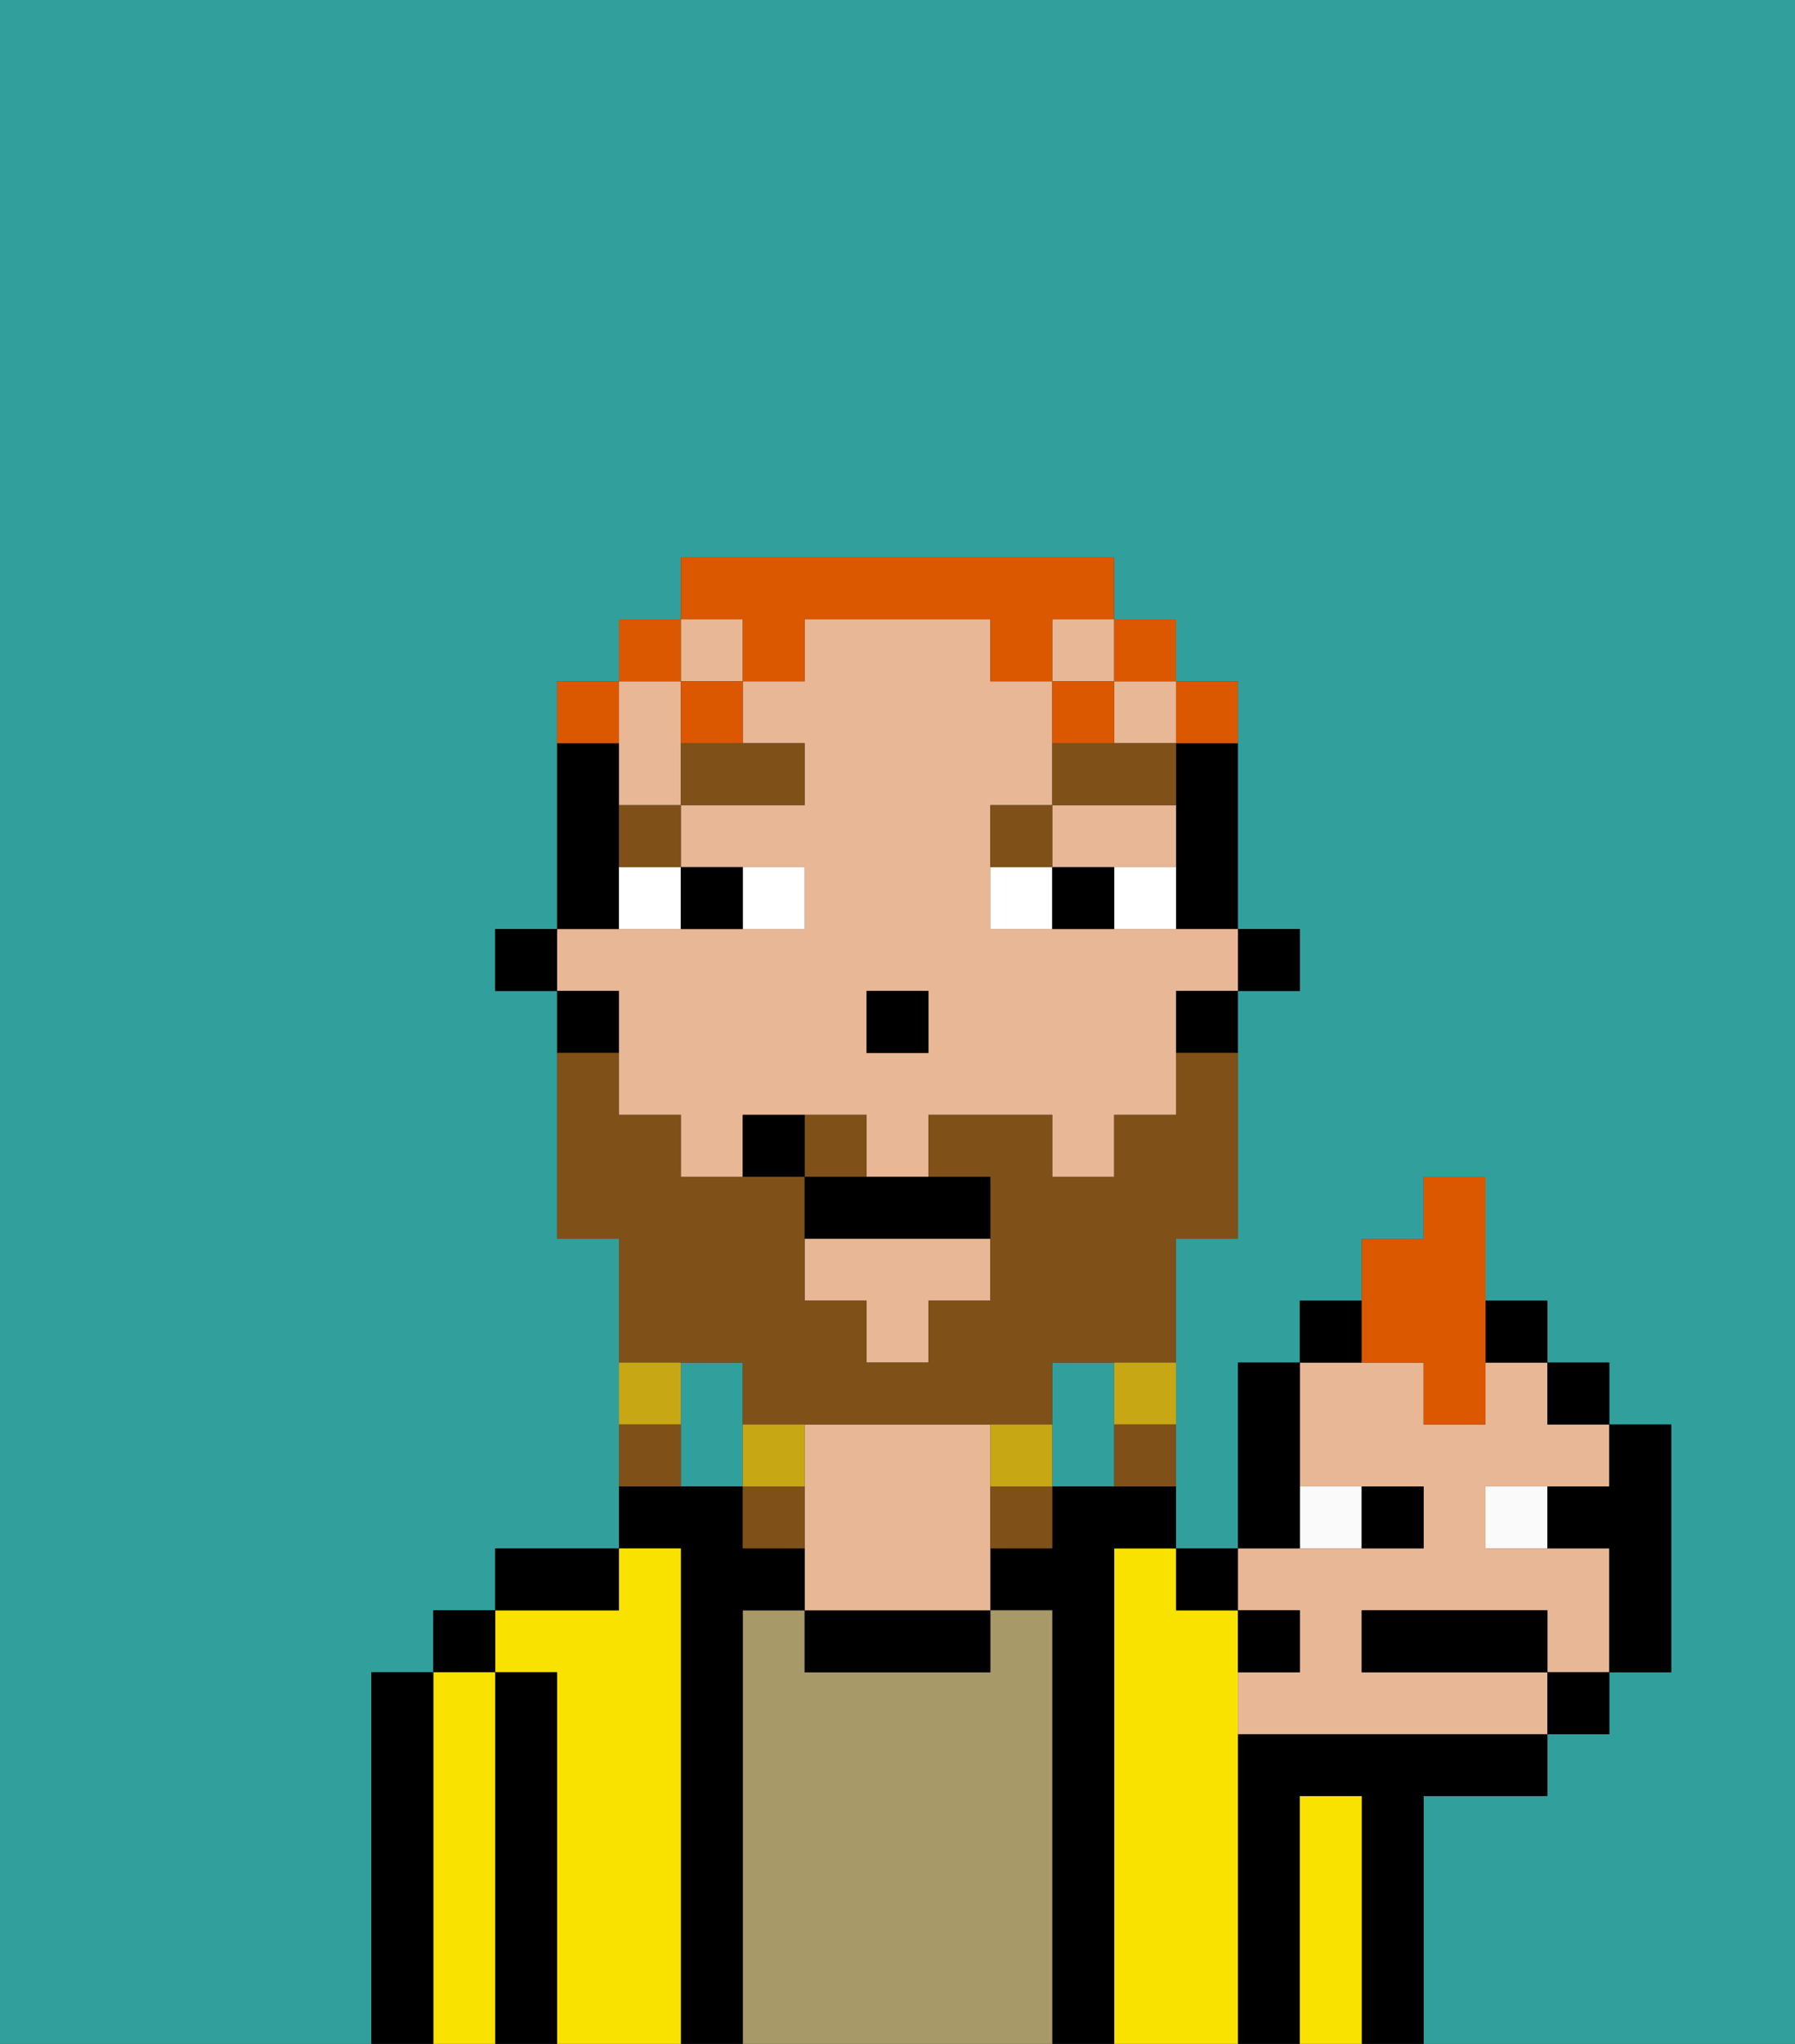 <svg xmlns="http://www.w3.org/2000/svg" viewBox="0 0 29 33"><rect x="0" y="0" width="29" height="33" fill="#333333" stroke="none"/><defs><style>polygon,rect,path{shape-rendering:crispedges;}.ma46-1{fill:#31a09d;}.ma46-2{fill:#000000;}.ma46-3{fill:#f9e100;}.ma46-4{fill:#a89969;}.ma46-5{fill:#e8b795;}.ma46-6{fill:#ffffff;}.ma46-7{fill:#7f5018;}.ma46-8{fill:#7f5018;}.ma46-9{fill:#c8a715;}.ma46-10{fill:#db5800;}.ma46-11{fill:#fafafa;}</style></defs><path class="ma46-1" d="M0,33H6V27H7V26H8V25h2V20H9V16H8V15H9V11h1V10h1V9h7v1h1v1h1v4h1v1H20v4H19v5h1V22h1V21h1V20h1V19h1v2h1v1h1v1h1v4H26v1H25v1H23v4h6V0H0Z"/><path class="ma46-1" d="M18,22H17v2h1V22Z"/><path class="ma46-1" d="M12,22H11v2h1V22Z"/><path class="ma46-2" d="M23,29h2V28H20v5h1V29h1v4h1V29Z"/><path class="ma46-3" d="M22,29H21v4h1V29Z"/><path class="ma46-3" d="M20,28V26H19V25H18v8h2V28Z"/><path class="ma46-2" d="M18,25h1V24H17v1H16v1h1v7h1V25Z"/><path class="ma46-4" d="M17,26H16v1H13V26H12v7h5V26Z"/><path class="ma46-2" d="M13,26v1h3V26H13Z"/><path class="ma46-5" d="M16,23H13v3h3V23Z"/><path class="ma46-2" d="M12,26h1V25H12V24H10v1h1v8h1V26Z"/><path class="ma46-3" d="M11,25H10v1H8v1H9v6h2V25Z"/><path class="ma46-2" d="M10,25H8v1h2Z"/><path class="ma46-2" d="M9,27H8v6H9V27Z"/><rect class="ma46-2" x="7" y="26" width="1" height="1"/><path class="ma46-3" d="M8,27H7v6H8V27Z"/><path class="ma46-2" d="M7,27H6v6H7V27Z"/><rect class="ma46-2" x="20" y="15" width="1" height="1"/><path class="ma46-2" d="M19,13v2h1V12H19Z"/><path class="ma46-5" d="M10,17v1h1v1h1V18h2v1h1V18h2v1h1V18h1V16h1V15H16V13h1V11H16V10H13v1H12v1h1v1H11v1h2v1H9v1h1Zm4-1h1v1H14Z"/><rect class="ma46-5" x="11" y="10" width="1" height="1"/><polygon class="ma46-5" points="13 21 14 21 14 22 15 22 15 21 16 21 16 20 13 20 13 21"/><rect class="ma46-5" x="18" y="11" width="1" height="1"/><path class="ma46-5" d="M18,14h1V13H17v1Z"/><path class="ma46-5" d="M10,13h1V11H10v2Z"/><rect class="ma46-5" x="17" y="10" width="1" height="1"/><path class="ma46-2" d="M19,17h1V16H19Z"/><path class="ma46-2" d="M10,14V12H9v3h1Z"/><path class="ma46-2" d="M10,16H9v1h1Z"/><rect class="ma46-2" x="8" y="15" width="1" height="1"/><rect class="ma46-2" x="14" y="16" width="1" height="1"/><path class="ma46-6" d="M13,15V14H12v1Z"/><path class="ma46-6" d="M10,15h1V14H10Z"/><path class="ma46-6" d="M18,14v1h1V14Z"/><path class="ma46-6" d="M16,14v1h1V14Z"/><path class="ma46-2" d="M12,15V14H11v1Z"/><path class="ma46-2" d="M17,14v1h1V14Z"/><path class="ma46-7" d="M10,14h1V13H10Z"/><path class="ma46-7" d="M11,13h2V12H11Z"/><path class="ma46-7" d="M17,13H16v1h1Z"/><path class="ma46-7" d="M19,12H17v1h2Z"/><path class="ma46-8" d="M12,22v1h5V22h2V20h1V17H19v1H18v1H17V18H15v1h1v2H15v1H14V21H13V19H11V18H10V17H9v3h1v2h2Z"/><path class="ma46-8" d="M14,18H13v1h1Z"/><path class="ma46-9" d="M18,23h1V22H18Z"/><path class="ma46-8" d="M18,24h1V23H18Z"/><path class="ma46-9" d="M16,23v1h1V23Z"/><path class="ma46-8" d="M16,25h1V24H16Z"/><path class="ma46-9" d="M13,23H12v1h1Z"/><path class="ma46-8" d="M12,24v1h1V24Z"/><path class="ma46-9" d="M11,22H10v1h1Z"/><path class="ma46-8" d="M11,23H10v1h1Z"/><path class="ma46-2" d="M13,19v1h3V19H13Z"/><path class="ma46-2" d="M12,18v1h1V18Z"/><path class="ma46-10" d="M20,12V11H19v1Z"/><rect class="ma46-10" x="18" y="10" width="1" height="1"/><path class="ma46-10" d="M12,11h1V10h3v1h1V10h1V9H11v1h1Z"/><path class="ma46-10" d="M18,11H17v1h1Z"/><path class="ma46-10" d="M11,12h1V11H11Z"/><rect class="ma46-10" x="10" y="10" width="1" height="1"/><path class="ma46-10" d="M10,11H9v1h1Z"/><rect class="ma46-11" x="24" y="24" width="1" height="1"/><rect class="ma46-11" x="21" y="24" width="1" height="1"/><path class="ma46-5" d="M21,26v1H20v1h5V27H22V26h3v1h1V25H24V24h2V23H25V22H24v1H23V22H21v2h2v1H20v1Z"/><path class="ma46-2" d="M24.25,26H22v1h3V26Z"/><path class="ma46-2" d="M23,25V24H22v1Z"/><path class="ma46-2" d="M25,24v1h1v2h1V23H26v1Z"/><path class="ma46-2" d="M21,24V22H20v3h1Z"/><path class="ma46-2" d="M22,21H21v1h1Z"/><rect class="ma46-2" x="24" y="21" width="1" height="1"/><rect class="ma46-2" x="25" y="22" width="1" height="1"/><rect class="ma46-2" x="25" y="27" width="1" height="1"/><path class="ma46-10" d="M23,22v1h1V19H23v1H22v2Z"/><rect class="ma46-2" x="19" y="25" width="1" height="1"/><path class="ma46-2" d="M21,26H20v1h1Z"/></svg>